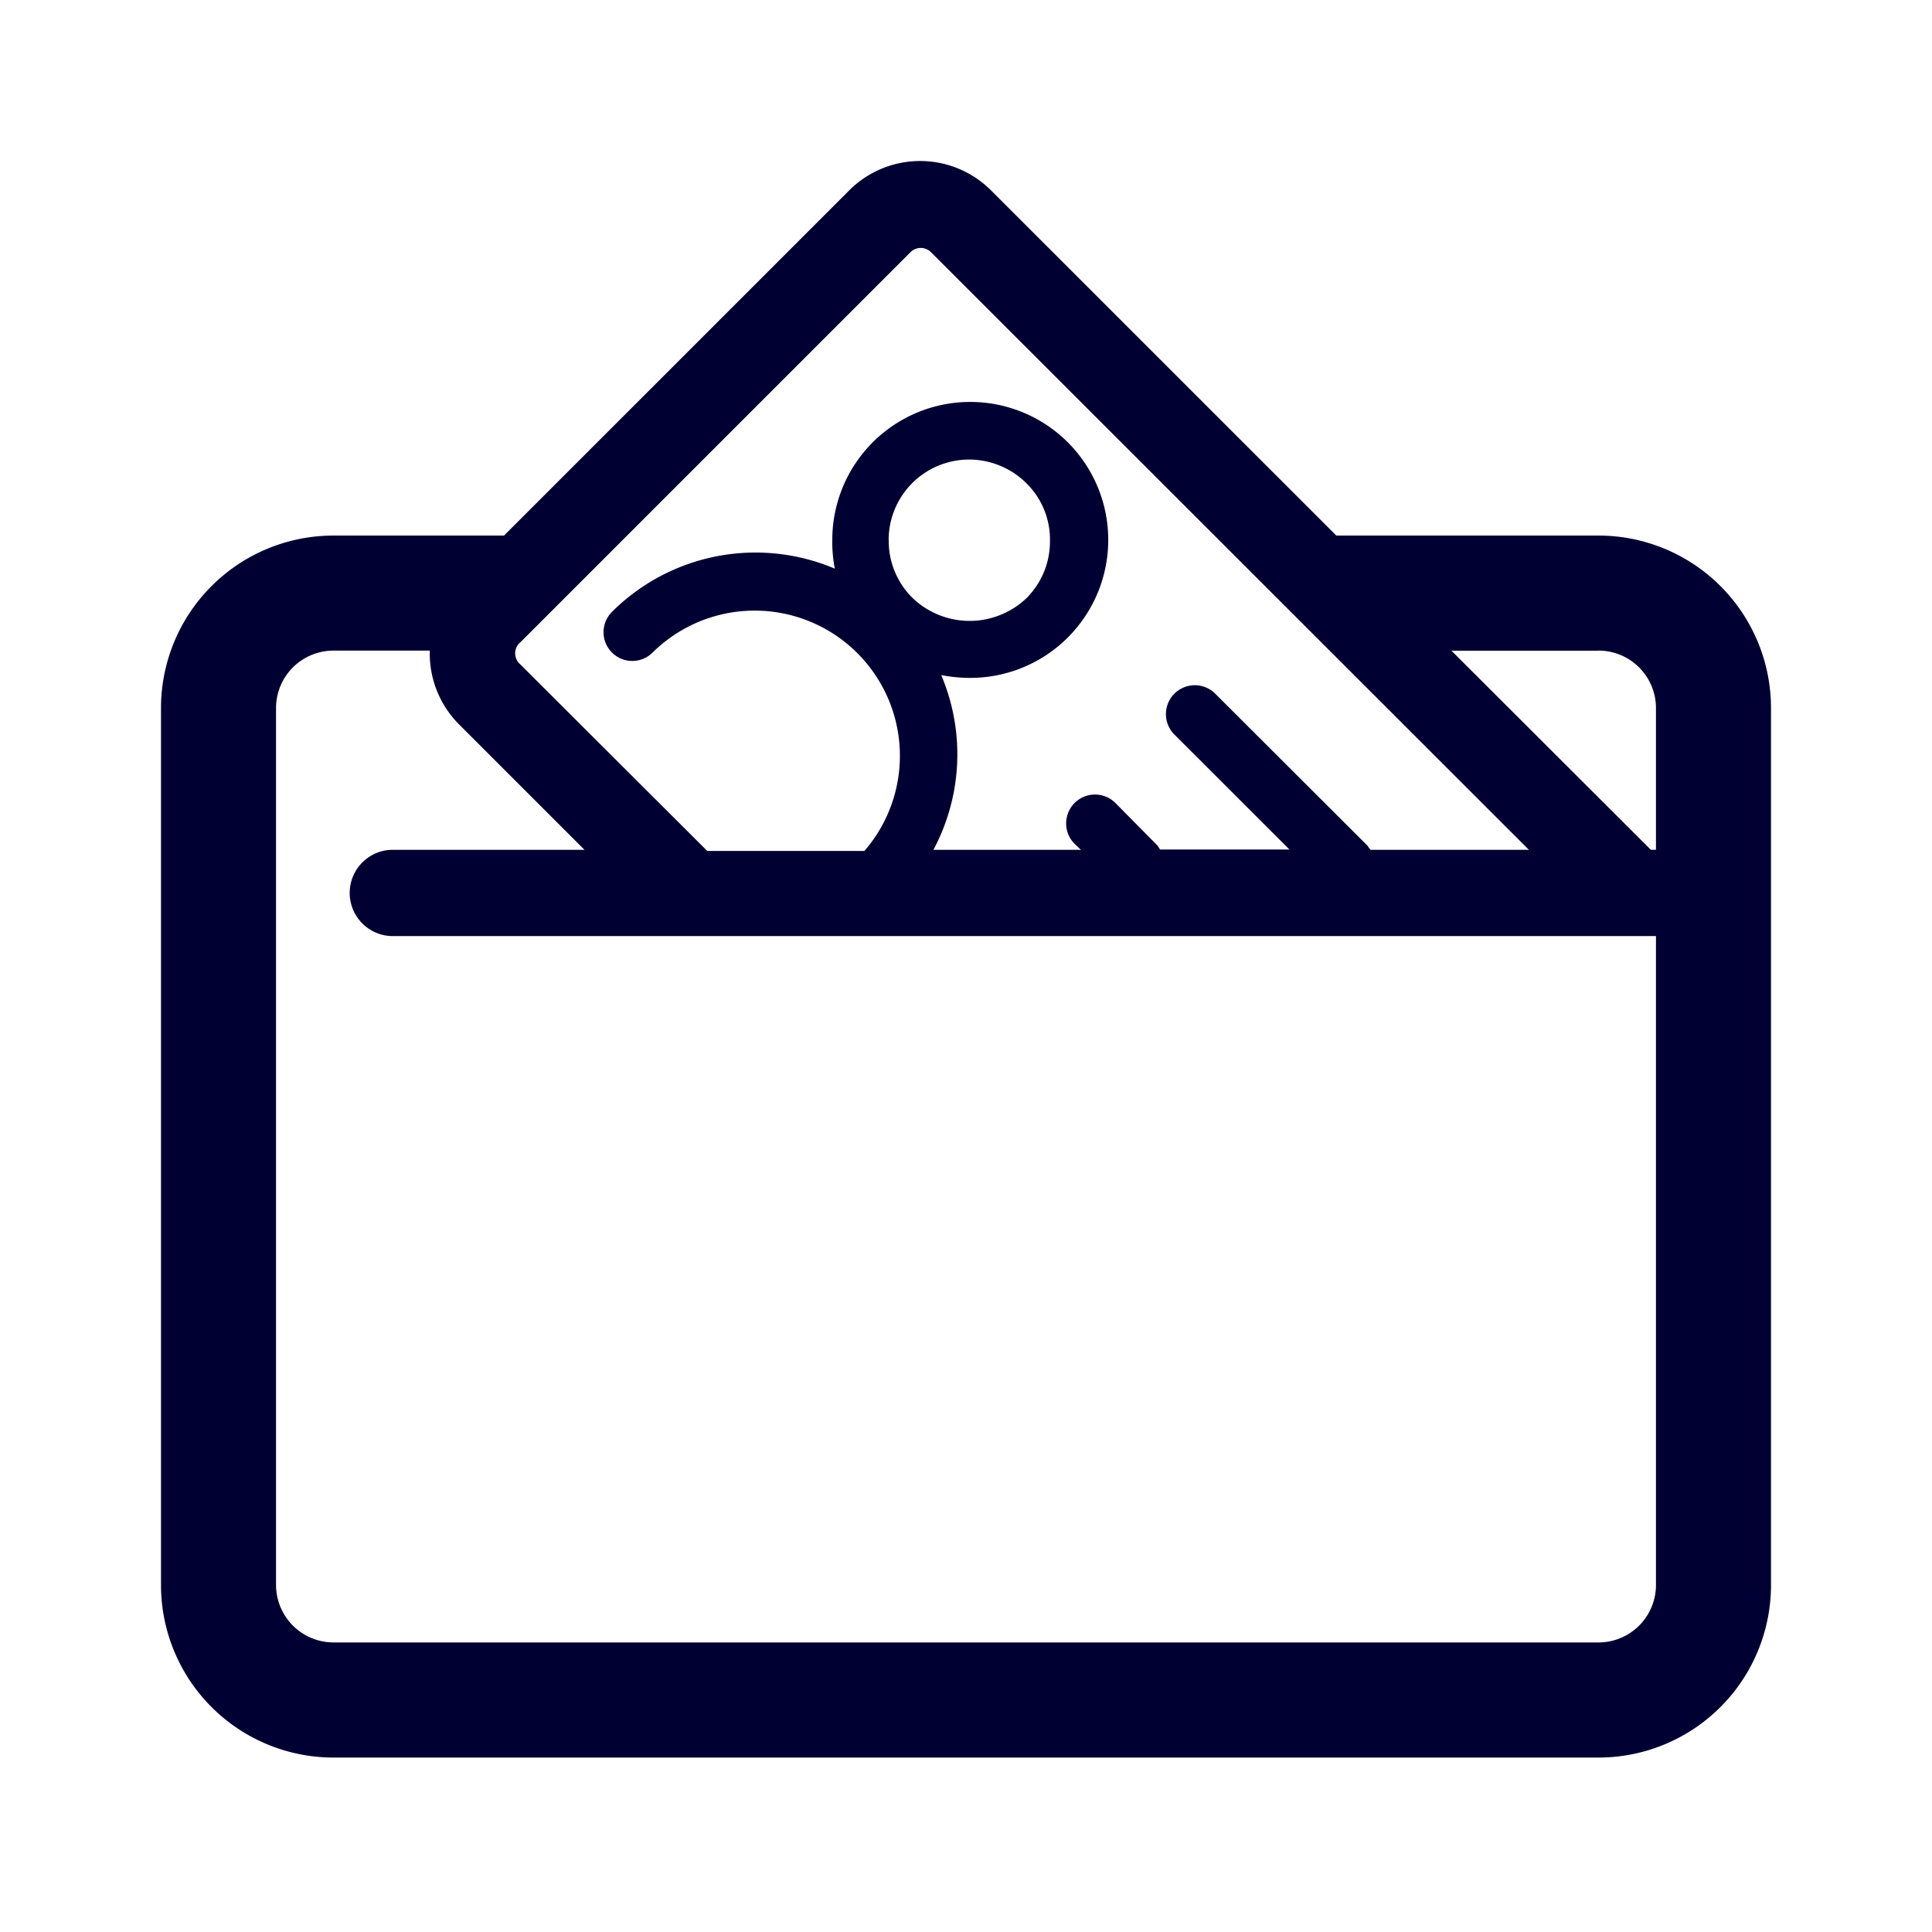 <svg width="24" height="24" fill="none" xmlns="http://www.w3.org/2000/svg"><path d="M19.857 6.653H16.6l-4.286-4.285a1.246 1.246 0 0 0-1.768 0L6.261 6.653H4.143A2.143 2.143 0 0 0 2 8.796V19.69a2.143 2.143 0 0 0 2.143 2.143h15.714A2.143 2.143 0 0 0 22 19.689V8.796a2.143 2.143 0 0 0-2.143-2.143Zm0 1.429a.714.714 0 0 1 .714.714v1.76h-.064L18.03 8.083h1.828Zm-13.396-.1 4.85-4.85a.18.18 0 0 1 .253 0l7.429 7.425h-1.968a.589.589 0 0 1-.036-.05l-1.893-1.89a.358.358 0 1 0-.507.508l1.429 1.428H14.41s-.018-.032-.032-.05l-.522-.528a.358.358 0 1 0-.507.507l.079.075h-1.833a2.517 2.517 0 0 0 .097-2.171c.117.023.237.035.357.035a1.714 1.714 0 1 0-1.71-1.714c-.002.12.009.24.031.357a2.525 2.525 0 0 0-2.767.536.357.357 0 1 0 .503.507 1.804 1.804 0 0 1 2.632 2.464H8.786L6.46 8.25a.179.179 0 0 1 0-.268Zm4.578-1.275a1 1 0 0 1 1.383-.922c.123.05.234.124.328.218a.978.978 0 0 1 .293.715.994.994 0 0 1-.293.714 1.025 1.025 0 0 1-1.41 0 .994.994 0 0 1-.3-.725Zm8.818 13.696H4.143a.715.715 0 0 1-.714-.714V8.796a.714.714 0 0 1 .714-.714h1.196a1.246 1.246 0 0 0 .357.91l1.565 1.565H4.857a.536.536 0 0 0 0 1.071h15.714v8.061a.714.714 0 0 1-.714.714Z" fill="#003"/></svg>